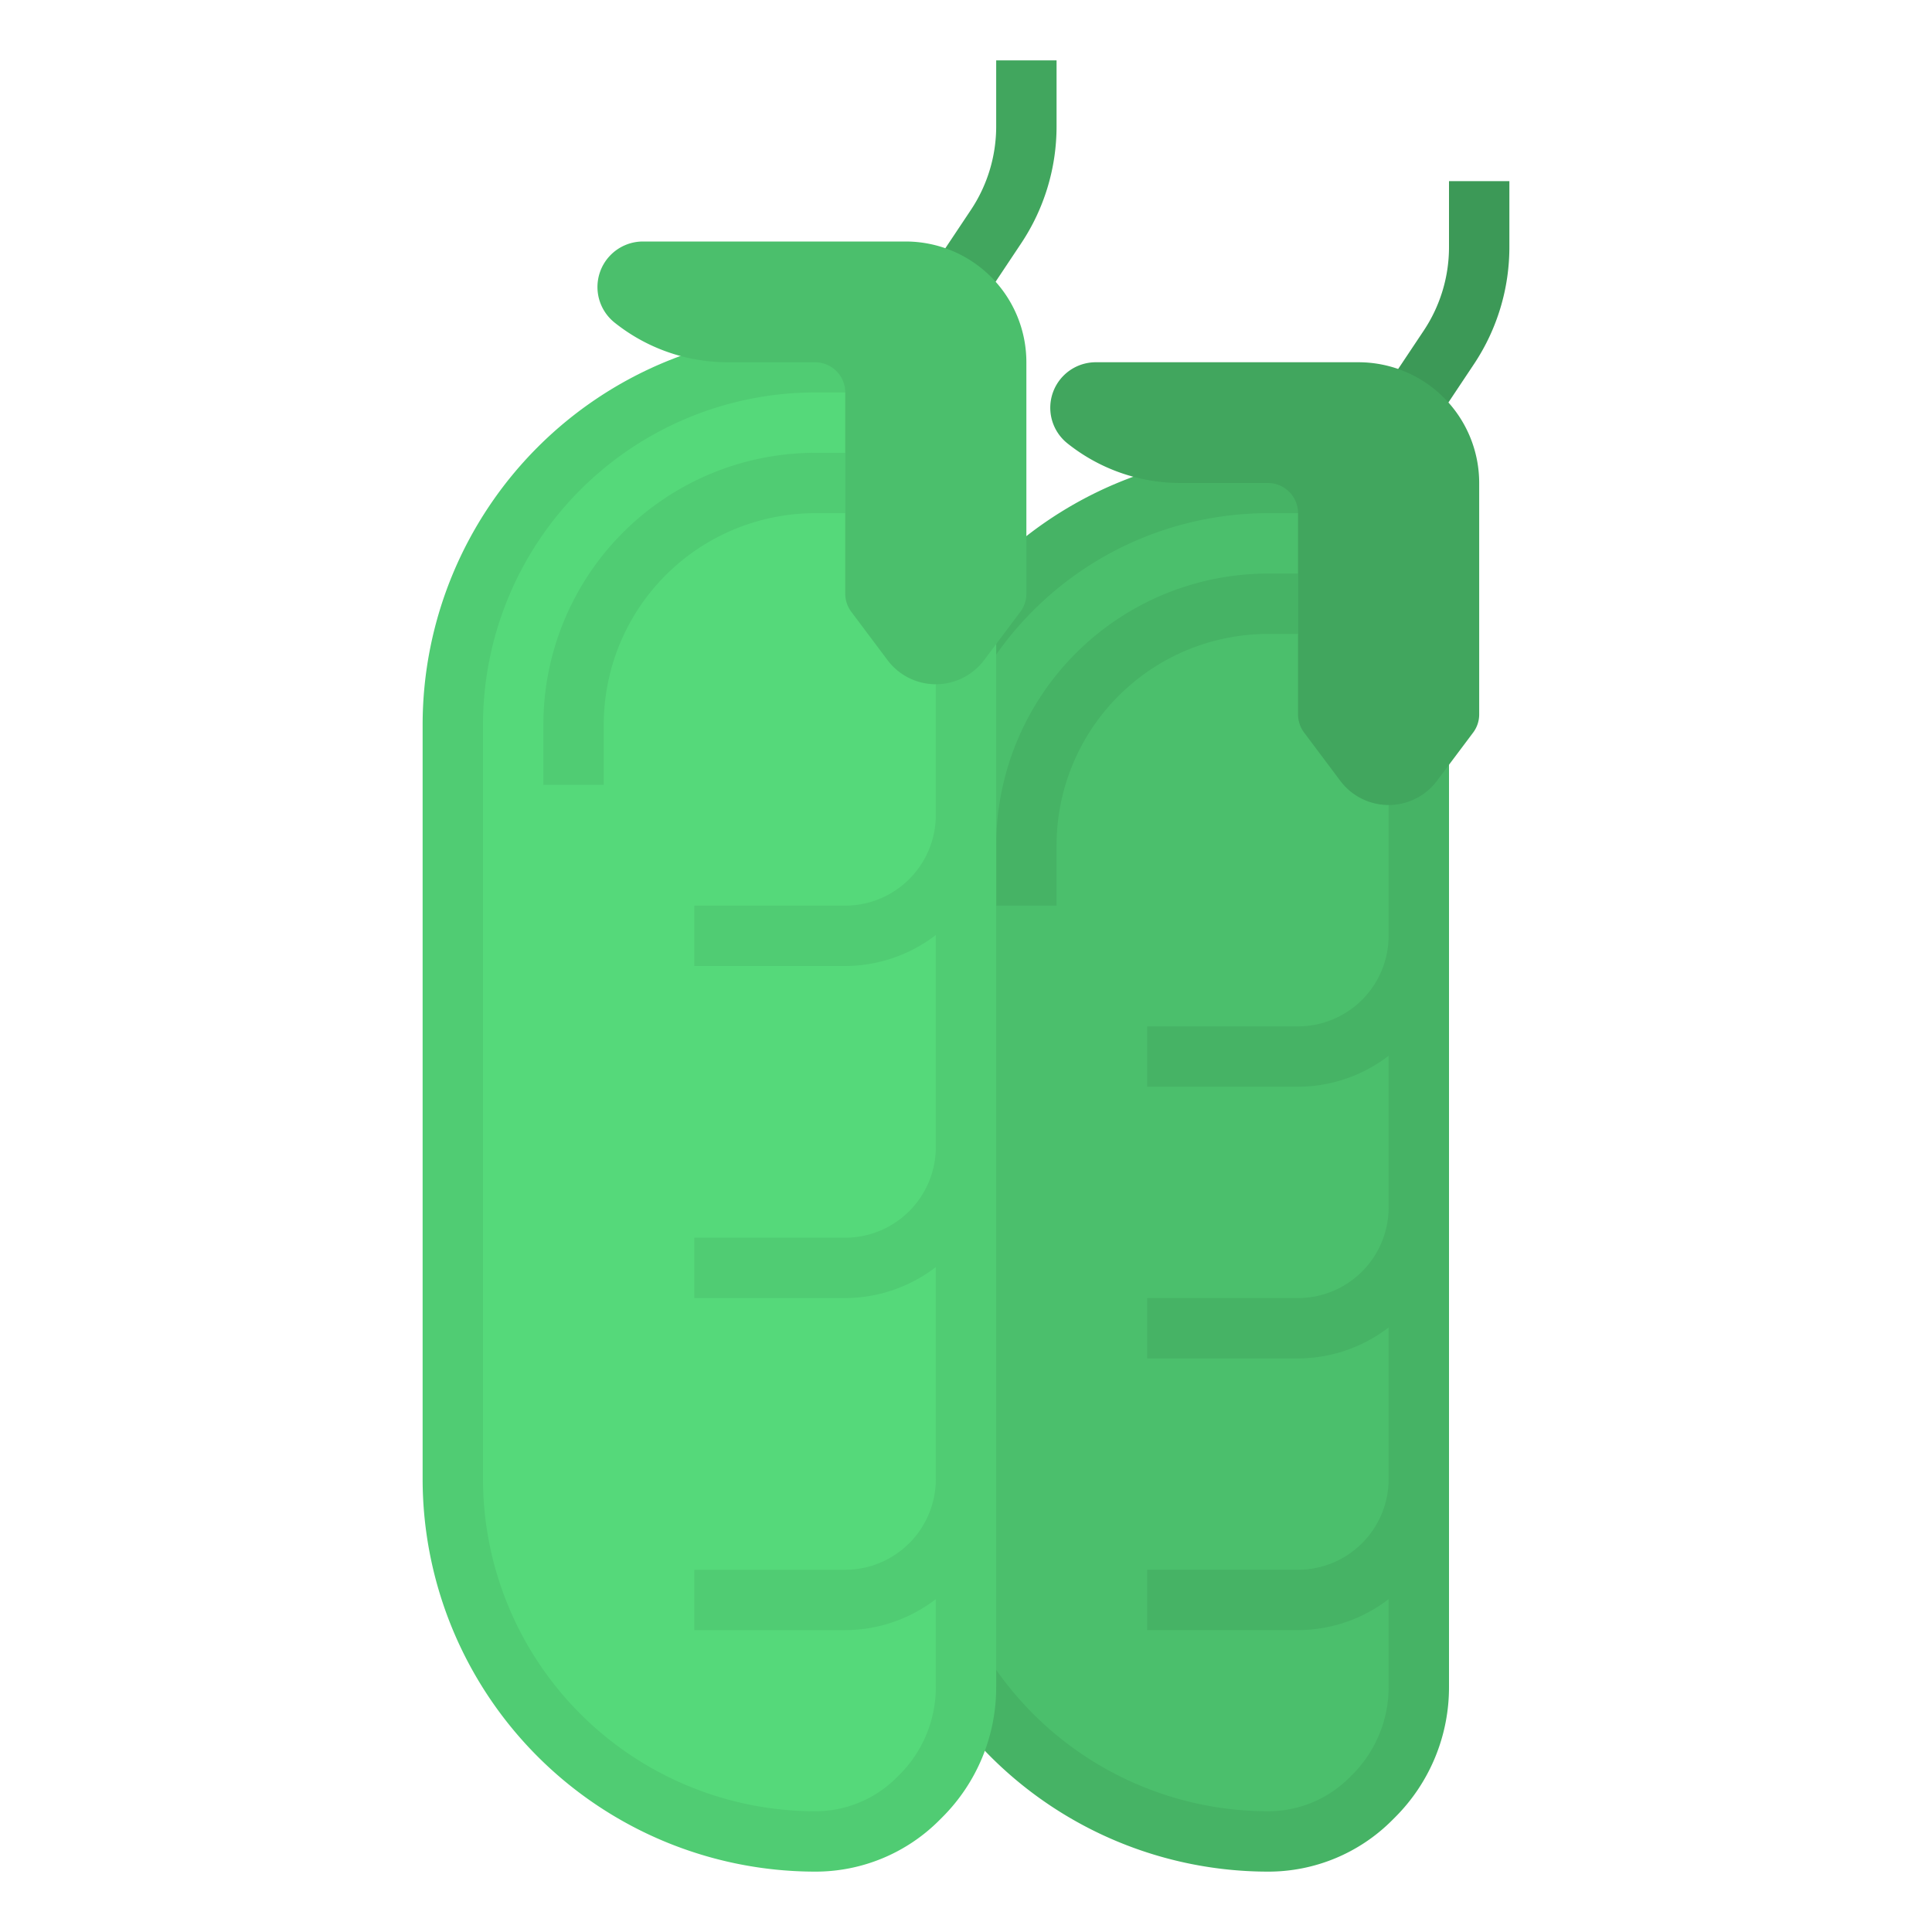 <?xml version="1.0"?>
<svg xmlns="http://www.w3.org/2000/svg" id="flat" viewBox="0 0 64 64" width="512" height="512"><path d="M42,16h0A12,12,0,0,0,30,28V49A12,12,0,0,0,42,61h0a4.828,4.828,0,0,0,3.414-1.414L45.5,59.5A5.121,5.121,0,0,0,47,55.879V16Z" style="fill:#4bbf6c"/><path d="M42,15A13.014,13.014,0,0,0,29,28V49A13.014,13.014,0,0,0,42,62a5.791,5.791,0,0,0,4.121-1.707L46.207,60.207A6.081,6.081,0,0,0,48,55.879V15Zm4,16a3.003,3.003,0,0,1-3,3H38v2h5a4.951,4.951,0,0,0,3-1.026V40a3.003,3.003,0,0,1-3,3H38v2h5a4.951,4.951,0,0,0,3-1.026V49a3.003,3.003,0,0,1-3,3H38v2h5a4.951,4.951,0,0,0,3-1.026v2.904A4.095,4.095,0,0,1,44.793,58.793l-.086.086A3.803,3.803,0,0,1,42,60,11.012,11.012,0,0,1,31,49V28A11.012,11.012,0,0,1,42,17h4Z" style="fill:#46b365"/><path d="M35,30H33V28a9.01,9.01,0,0,1,9-9h1v2H42a7.008,7.008,0,0,0-7,7Z" style="fill:#46b365"/><path d="M47.832,13.555,46.168,12.445l.992-1.488A4.986,4.986,0,0,0,48,8.183V6h2V8.183a6.98,6.98,0,0,1-1.176,3.883Z" style="fill:#3c9957"/><path d="M35.357,14.685h0A6,6,0,0,0,39.105,16H42a1,1,0,0,1,1,1v6.667a1,1,0,0,0,.2.6l1.2,1.6a2,2,0,0,0,3.2,0l1.2-1.6a1,1,0,0,0,.2-.6V16a4,4,0,0,0-4-4H36.298A1.508,1.508,0,0,0,35.357,14.685Z" style="fill:#41a65e"/><path d="M27,12h0A12,12,0,0,0,15,24V49A12,12,0,0,0,27,61h0a4.828,4.828,0,0,0,3.414-1.414L30.5,59.5A5.121,5.121,0,0,0,32,55.879V12Z" style="fill:#55d97a"/><path d="M27,11A13.014,13.014,0,0,0,14,24V49A13.014,13.014,0,0,0,27,62a5.791,5.791,0,0,0,4.121-1.707L31.207,60.207A6.081,6.081,0,0,0,33,55.879V11Zm4,16a3.003,3.003,0,0,1-3,3H23v2h5a4.951,4.951,0,0,0,3-1.026V38a3.003,3.003,0,0,1-3,3H23v2h5a4.951,4.951,0,0,0,3-1.026V49a3.003,3.003,0,0,1-3,3H23v2h5a4.951,4.951,0,0,0,3-1.026v2.904A4.095,4.095,0,0,1,29.793,58.793l-.086.086A3.803,3.803,0,0,1,27,60,11.012,11.012,0,0,1,16,49V24A11.012,11.012,0,0,1,27,13h4Z" style="fill:#50cc73"/><path d="M20,26H18V24a9.01,9.01,0,0,1,9-9h1v2H27a7.008,7.008,0,0,0-7,7Z" style="fill:#50cc73"/><path d="M32.832,9.555,31.168,8.445,32.16,6.957A4.986,4.986,0,0,0,33,4.183V2h2V4.183a6.98,6.98,0,0,1-1.176,3.883Z" style="fill:#41a65e"/><path d="M20.357,10.685h0A6,6,0,0,0,24.105,12H27a1,1,0,0,1,1,1v6.667a1,1,0,0,0,.2.6l1.2,1.6a2,2,0,0,0,3.2,0l1.2-1.6a1,1,0,0,0,.2-.6V12a4,4,0,0,0-4-4H21.298A1.508,1.508,0,0,0,20.357,10.685Z" style="fill:#4bbf6c"/></svg>

